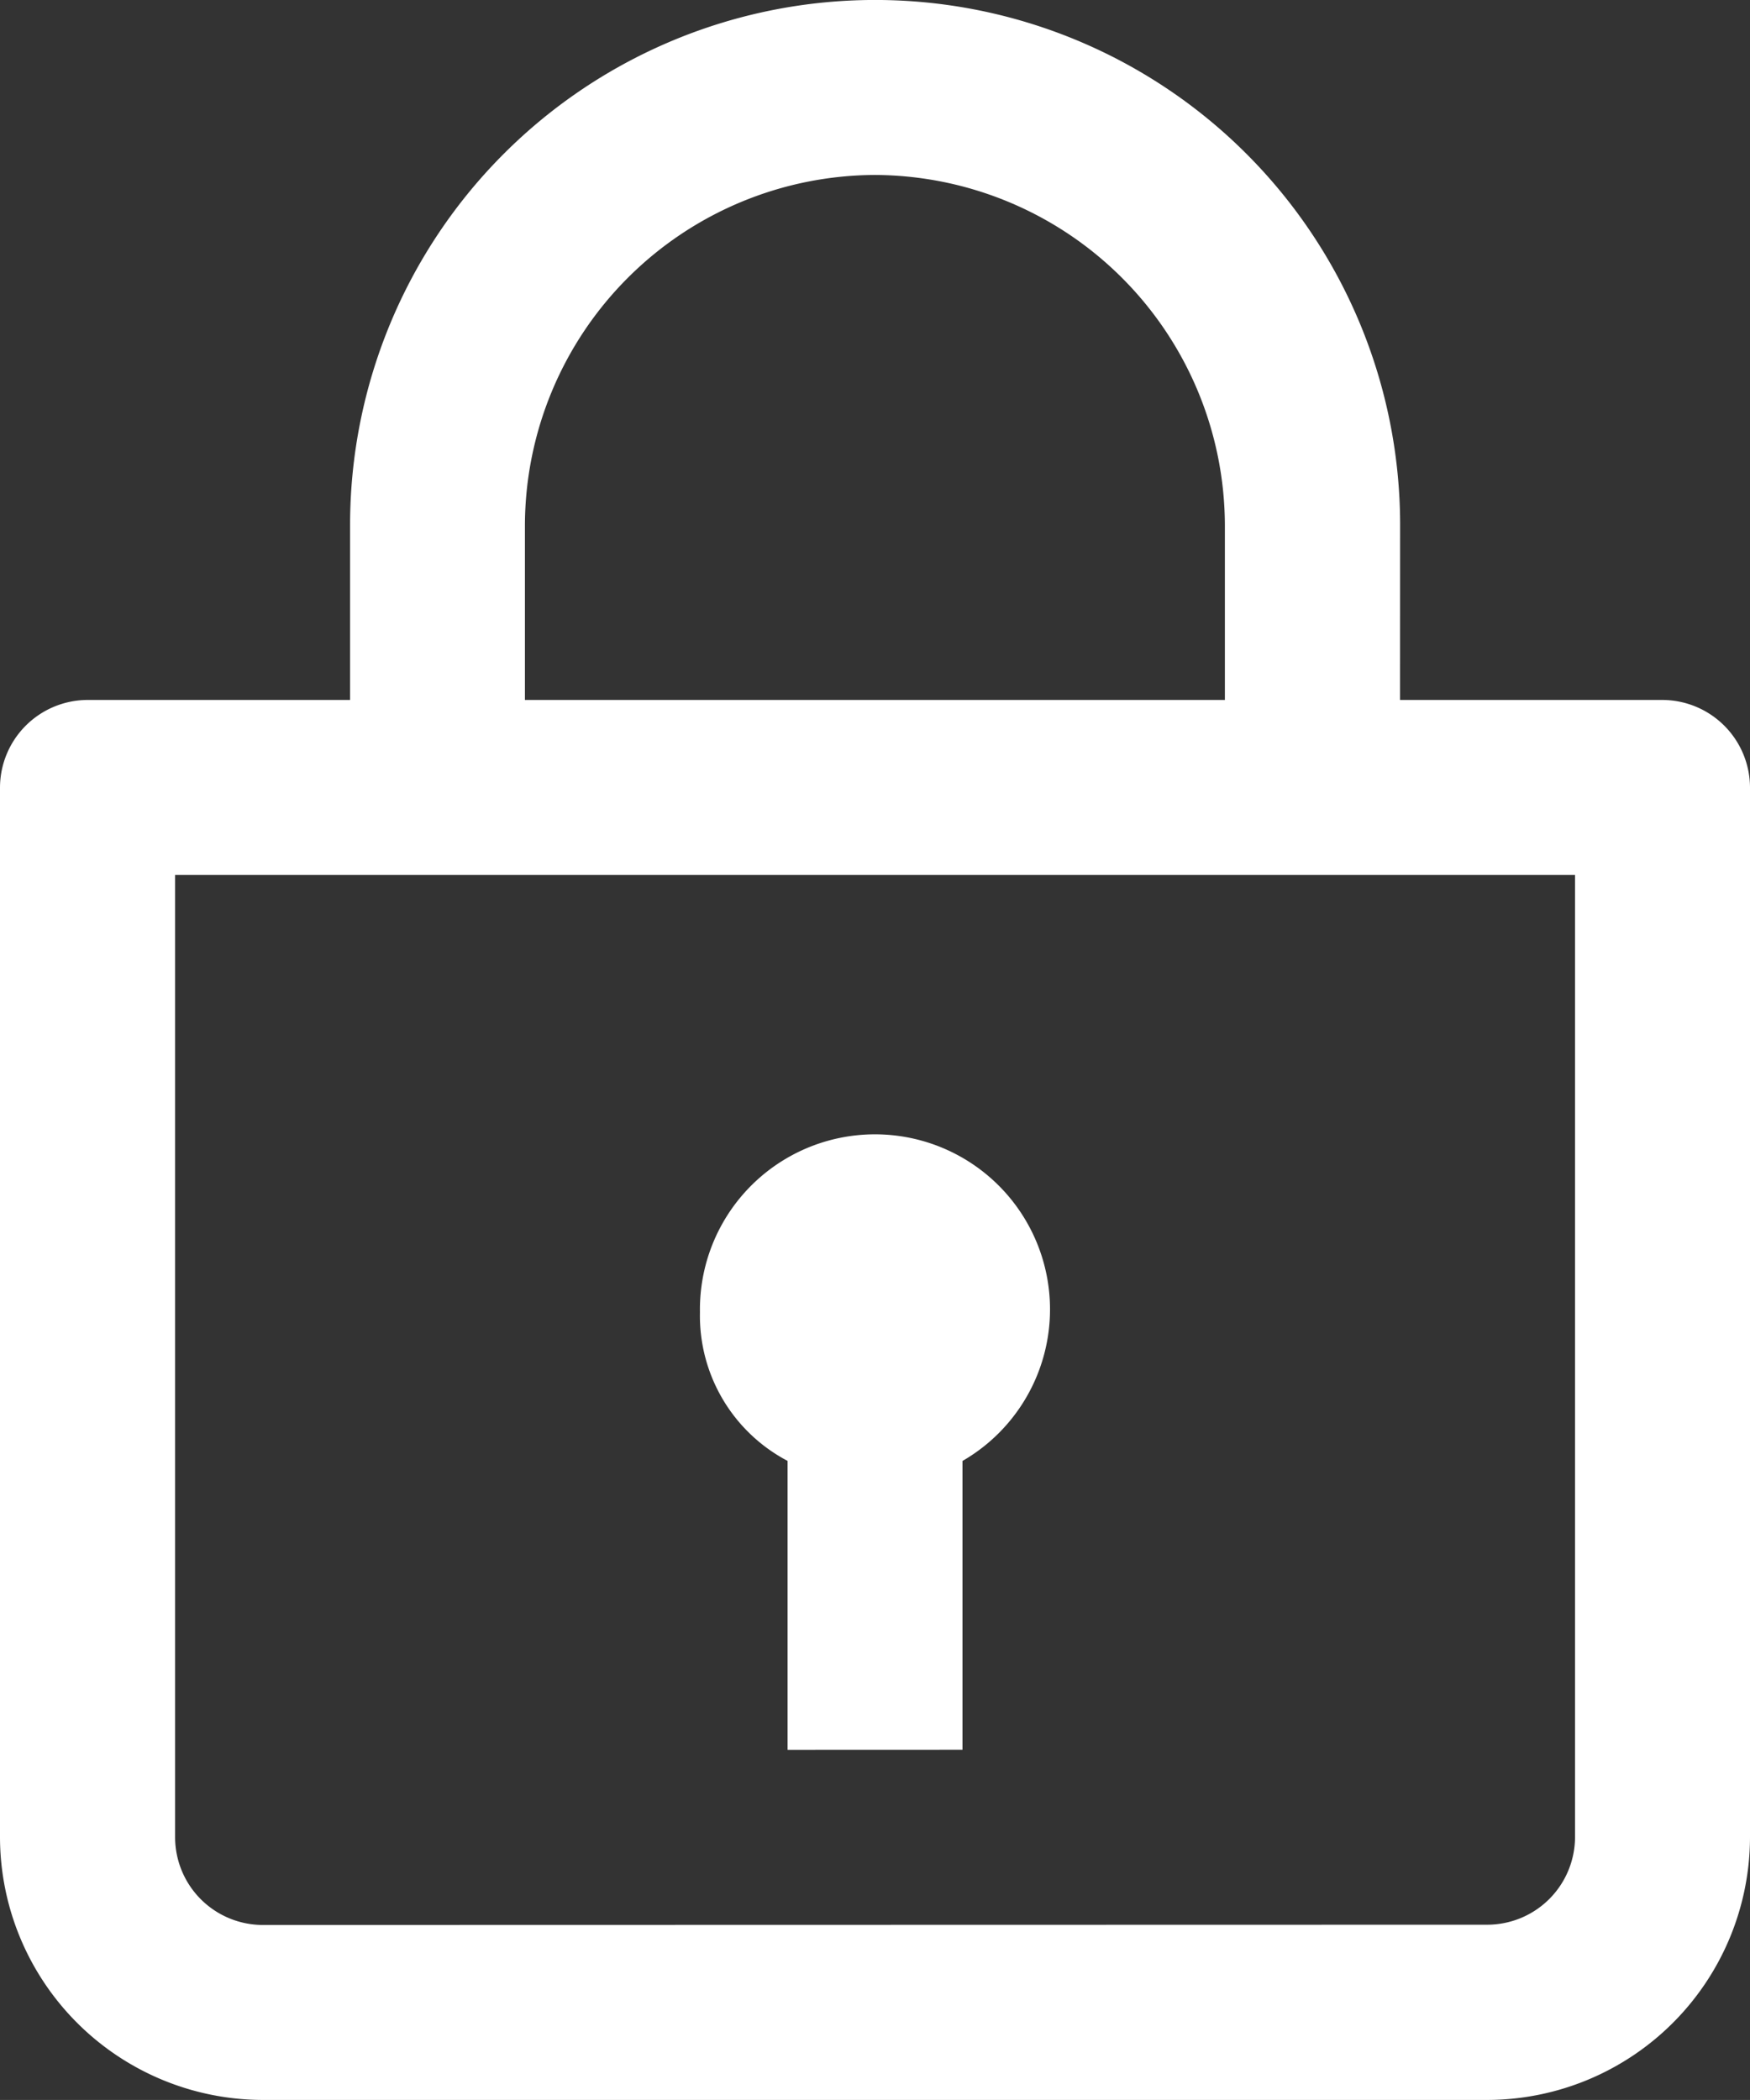 <svg xmlns="http://www.w3.org/2000/svg" width="26.404" height="31.684" viewBox="0 0 26.404 31.684">
  <rect x="0" y="0" width="26.404" height="31.684" fill="#333333" stroke="none"/>
  <path id="svgexport-16" d="M24.552,12.274h3.96a1.325,1.325,0,0,1,1.32,1.32V29.437a3.972,3.972,0,0,1-3.96,3.96H7.389a3.972,3.972,0,0,1-3.961-3.96V13.594a1.325,1.325,0,0,1,1.322-1.32h3.96V9.634a7.921,7.921,0,1,1,15.843,0ZM16.631,4.353a5.3,5.3,0,0,0-5.283,5.281v2.64H21.909V9.634a5.3,5.3,0,0,0-5.278-5.281Zm9.241,26.4a1.325,1.325,0,0,0,1.32-1.32V14.914H6.07V29.437a1.325,1.325,0,0,0,1.32,1.32ZM15.311,28.114V23.755a2.473,2.473,0,0,1-1.322-2.243,2.641,2.641,0,1,1,3.961,2.244v4.357Z" transform="translate(-3.428 -1.713)" fill="#fff" fill-rule="evenodd"/>
</svg>
